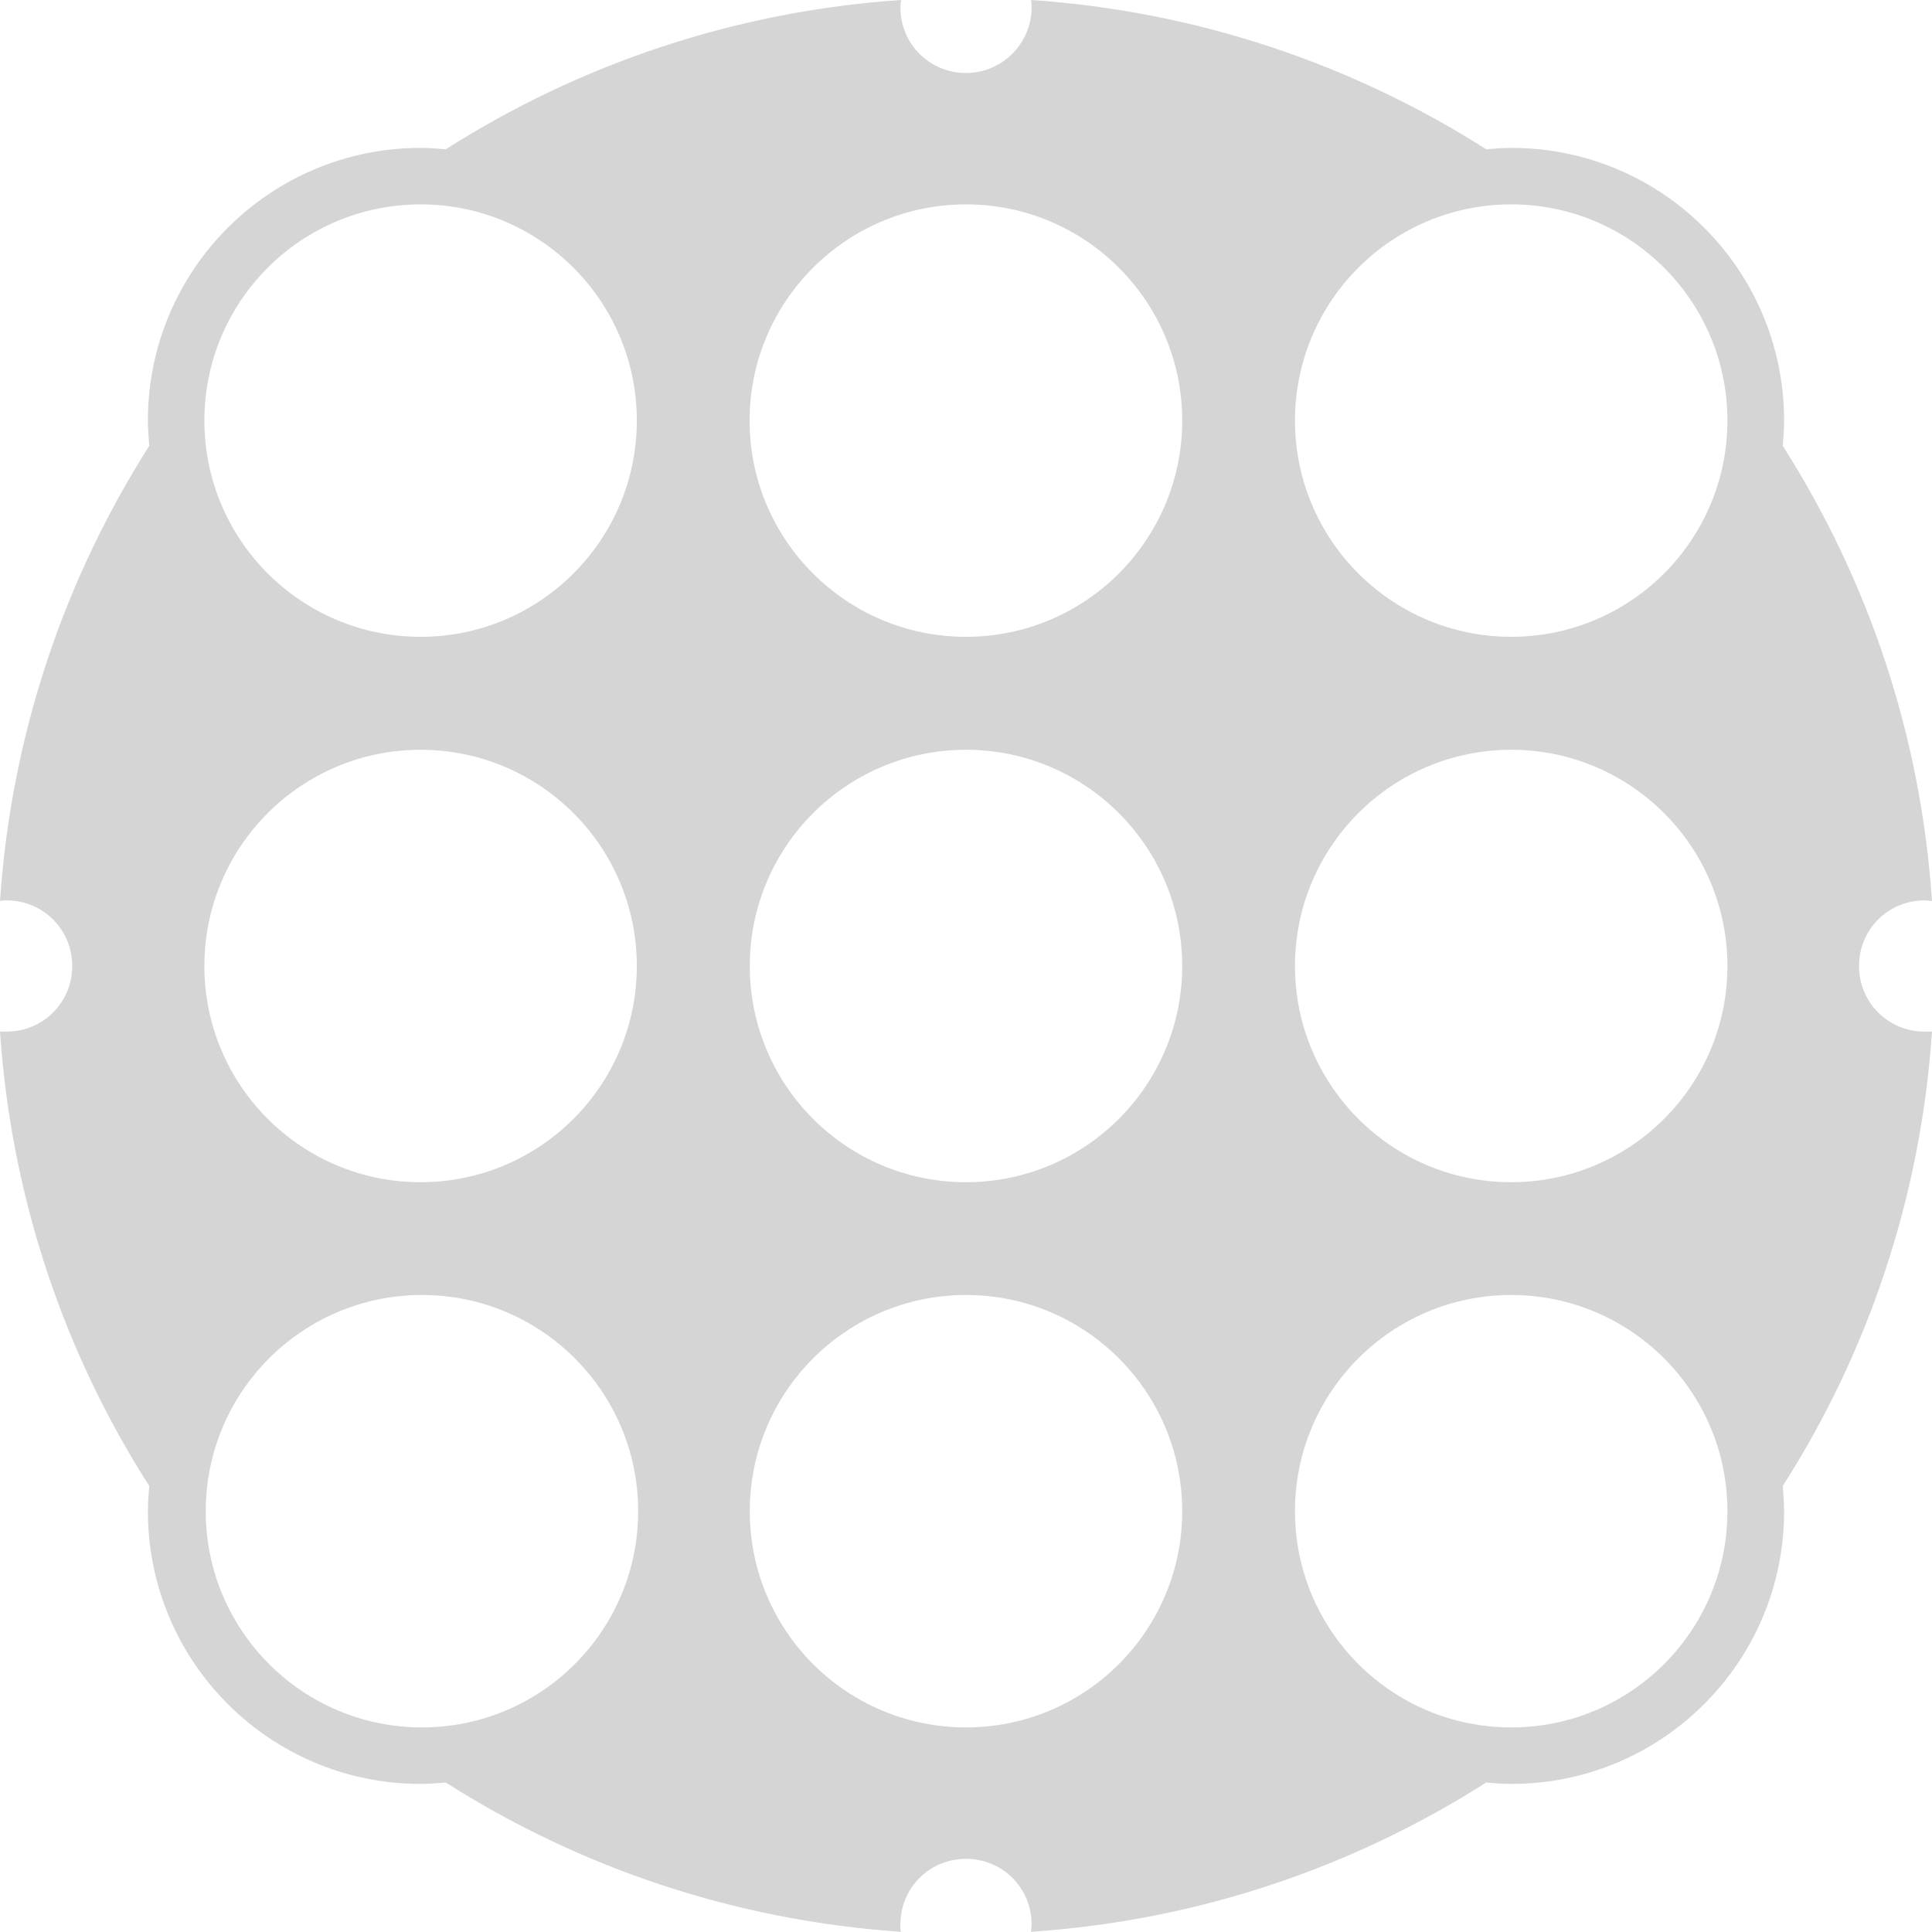 <?xml version="1.0" encoding="utf-8"?>
<!DOCTYPE svg PUBLIC "-//W3C//DTD SVG 1.1//EN" "http://www.w3.org/Graphics/SVG/1.1/DTD/svg11.dtd">
<svg version="1.1" xmlns="http://www.w3.org/2000/svg" xmlns:xlink="http://www.w3.org/1999/xlink" viewBox="2.5 -206.5 995.4 995.3" xml:space="preserve">
	<path class="puzzle-icon-fill" fill="#d5d5d5" d="M466.7,788.8c-85.8-5.8-165.8-33.2-234.5-76.9c-4.1,0.3-8.5,0.7-13,0.7c-77.6,0-140.5-62.9-140.5-140.5
		c0-4.4,0.3-8.5,0.7-13C35.7,490.8,8.3,410.8,2.5,325c1,0,2.4,0,3.4,0c18.8,0,33.8-15,33.8-33.8s-15-33.8-33.8-33.8
		c-1.4,0-2.4,0-3.4,0.3C8.3,171.9,35.7,91.9,79.4,23.2c-0.3-4.1-0.7-8.5-0.7-13c0-77.6,62.9-140.5,140.5-140.5c4.4,0,8.5,0.3,13,0.7
		c68.7-43.7,148.7-71.1,234.5-76.9c0,1-0.3,2.4-0.3,3.8c0,18.8,15,33.8,33.8,33.8c18.8,0,33.8-15.4,33.8-33.8c0-1.4,0-2.4-0.3-3.8
		c85.8,5.8,165.8,33.2,234.5,76.9c4.1-0.3,8.5-0.7,13-0.7c77.6,0,140.5,62.9,140.5,140.5c0,4.4-0.3,8.5-0.7,13
		c43.7,68.7,71.1,148.3,76.9,234.5c-1.4,0-2.4-0.3-3.8-0.3c-18.8,0-33.8,15-33.8,33.8s15,33.8,33.8,33.8c1.4,0,2.4,0,3.8,0
		c-5.8,85.8-33.2,165.8-76.9,234.1c0.3,4.4,0.7,8.5,0.7,13c0,77.6-62.9,140.5-140.5,140.5c-4.4,0-8.5-0.3-13-0.7
		c-68.7,43.7-148.3,71.1-234.5,76.9c0-1,0.3-2.4,0.3-3.8c0-18.8-15-33.8-33.8-33.8c-18.8,0-33.8,15-33.8,33.8
		C466.3,786.4,466.3,787.8,466.7,788.8L466.7,788.8z M219.9,683.5c61.5,0,111.4-49.9,111.4-111.4s-49.9-111.4-111.4-111.4
		s-111.4,49.9-111.4,111.4S158.4,683.5,219.9,683.5z M500.2,683.5c61.5,0,111.4-49.9,111.4-111.4s-49.9-111.4-111.4-111.4
		s-111.4,49.9-111.4,111.4S438.6,683.5,500.2,683.5z M781.1,683.5c61.5,0,111.4-49.9,111.4-111.4s-49.9-111.4-111.4-111.4
		s-111.4,49.9-111.4,111.4S719.6,683.5,781.1,683.5z M219.2,402.6c61.5,0,111.4-49.9,111.4-111.4s-49.9-111.4-111.4-111.4
		s-111.4,49.9-111.4,111.4C107.8,352.7,157.7,402.6,219.2,402.6L219.2,402.6z M500.2,402.6c61.5,0,111.4-49.9,111.4-111.4
		s-49.9-111.4-111.4-111.4s-111.4,49.9-111.4,111.4S438.6,402.6,500.2,402.6L500.2,402.6z M781.1,402.6
		c61.5,0,111.4-49.9,111.4-111.4s-49.9-111.4-111.4-111.4s-111.4,49.9-111.4,111.4S719.6,402.6,781.1,402.6z M219.2,121.6
		c61.5,0,111.4-49.9,111.4-111.4s-49.9-111.4-111.4-111.4S107.8-51.3,107.8,10.2C107.8,71.7,157.7,121.6,219.2,121.6L219.2,121.6z
		 M500.2,121.6c61.5,0,111.4-49.9,111.4-111.4s-49.9-111.4-111.4-111.4S388.7-51.3,388.7,10.2S438.6,121.6,500.2,121.6L500.2,121.6z
		 M781.1,121.6c61.5,0,111.4-49.9,111.4-111.4s-49.9-111.4-111.4-111.4S669.7-51.3,669.7,10.2S719.6,121.6,781.1,121.6L781.1,121.6z
		"/>
</svg>
